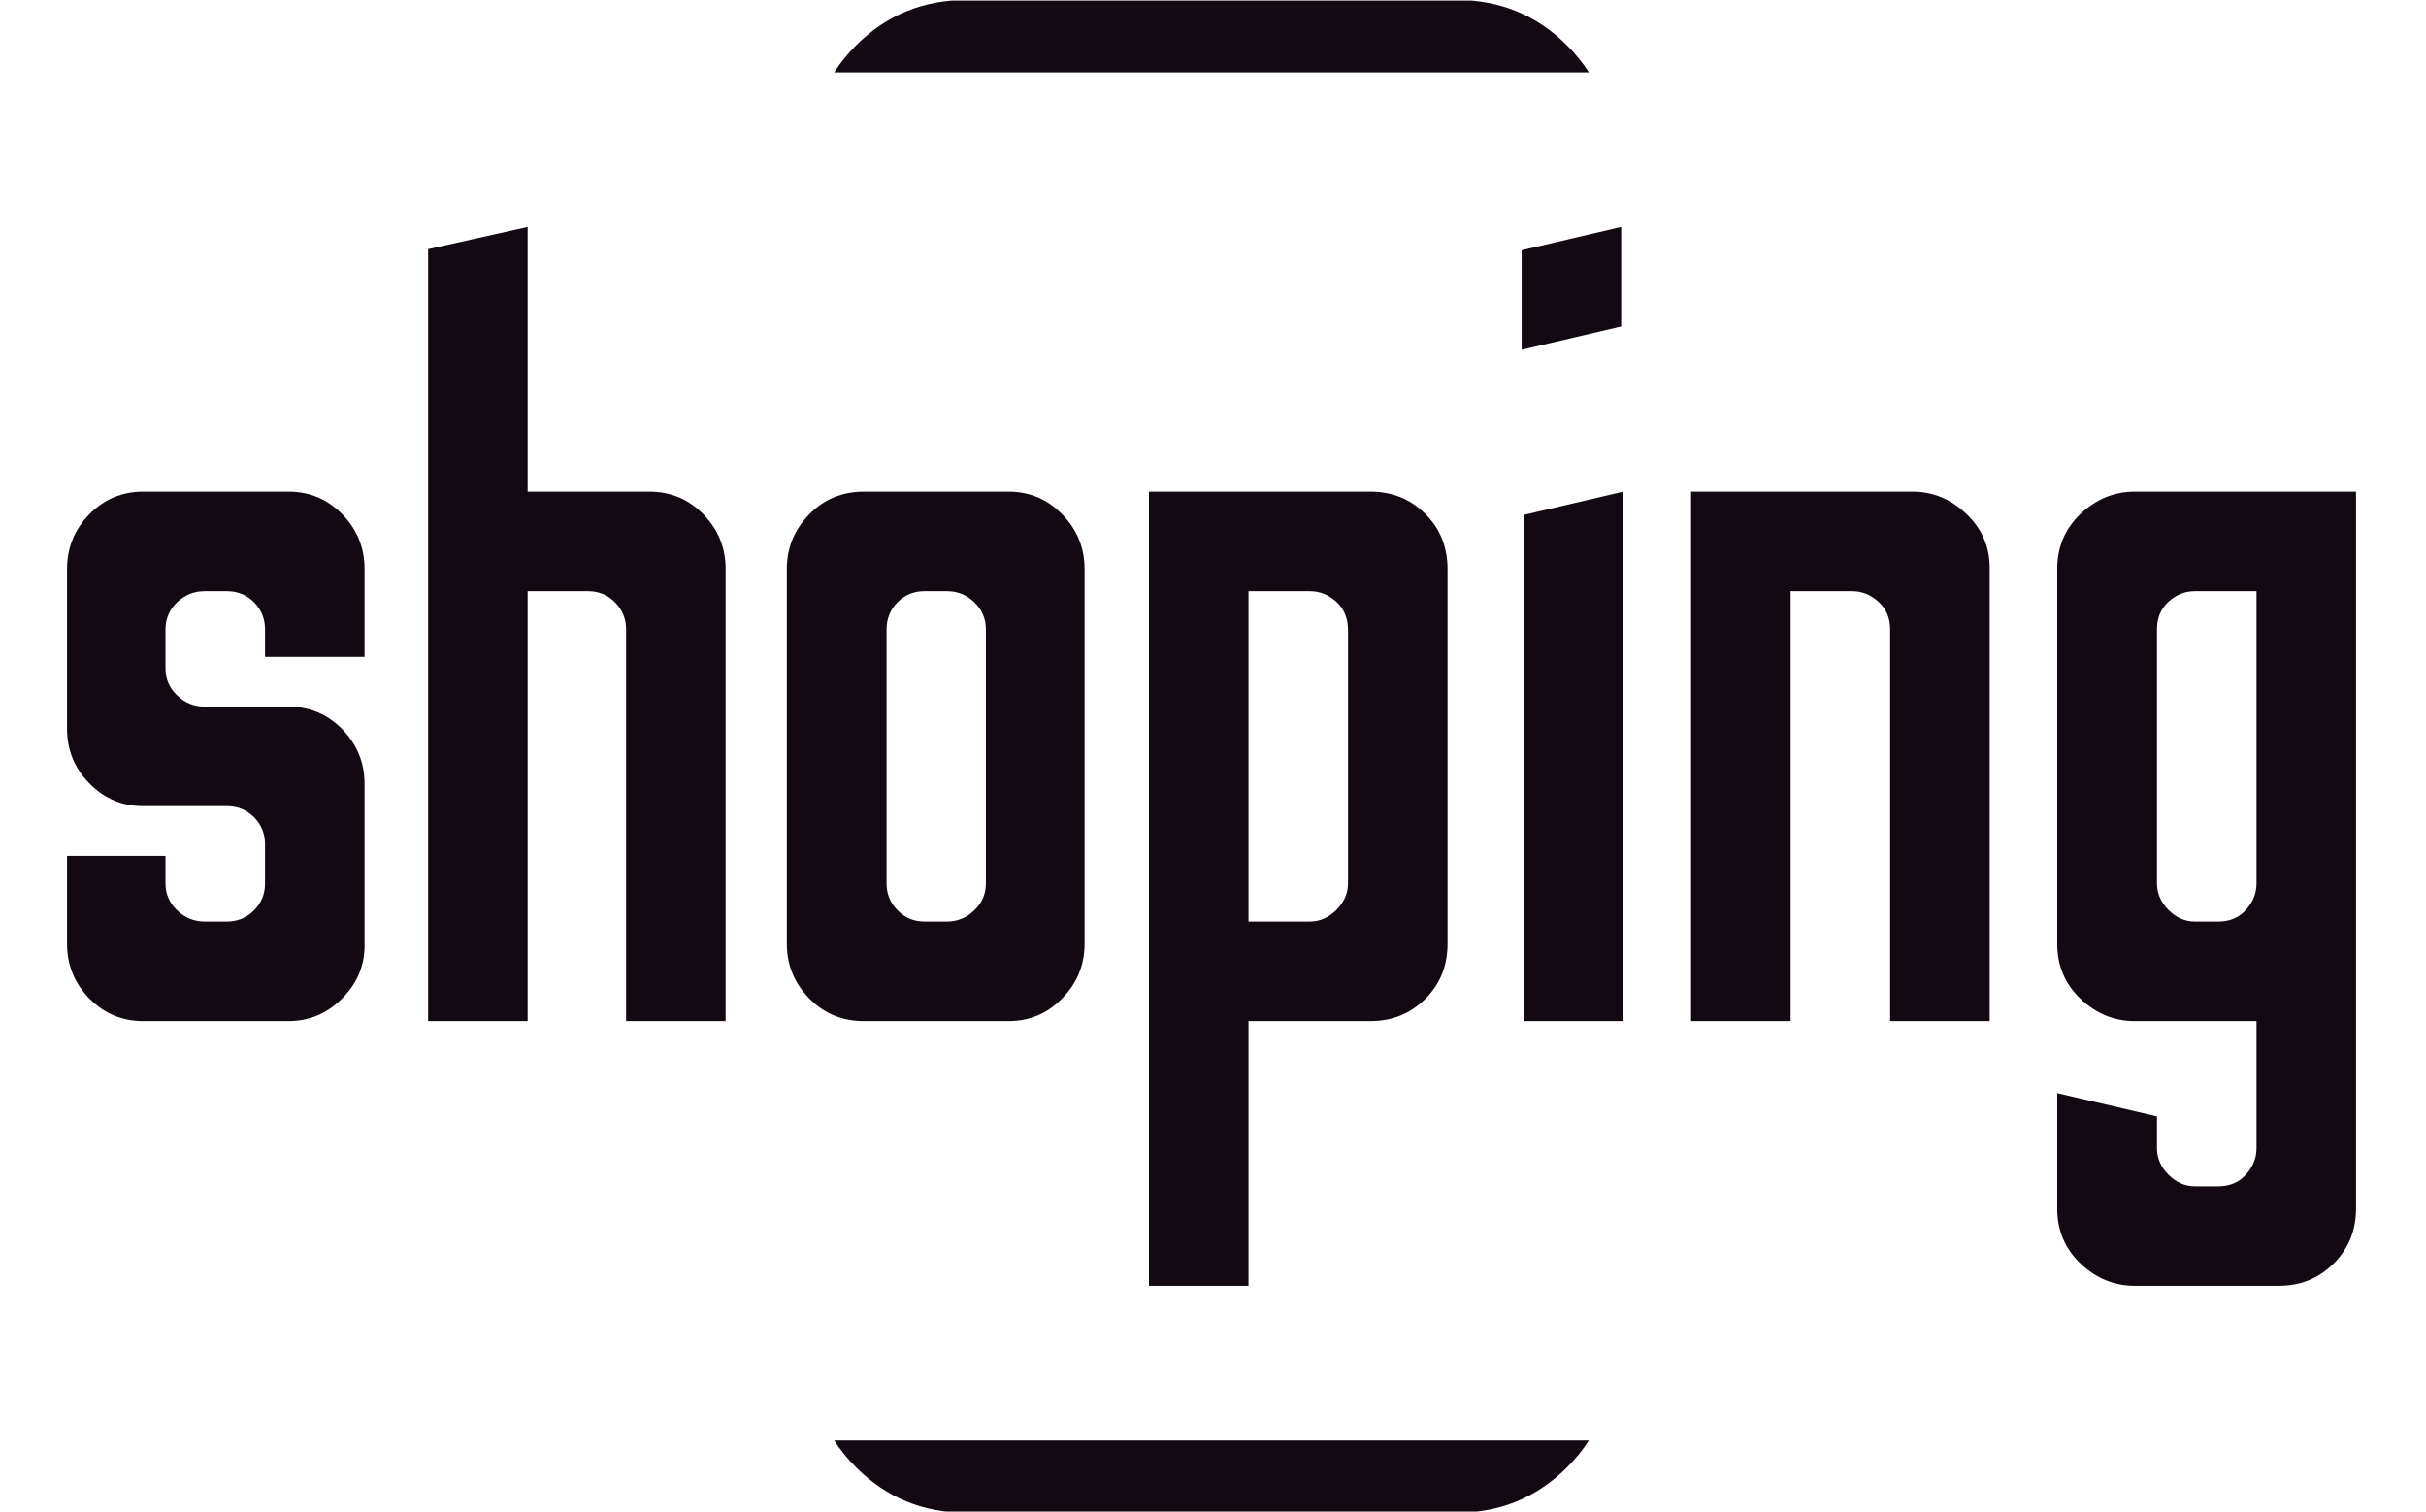 <svg xmlns="http://www.w3.org/2000/svg" version="1.1" xmlns:xlink="http://www.w3.org/1999/xlink" xmlns:svgjs="http://svgjs.dev/svgjs" width="1000" height="623" viewBox="0 0 1000 623"><g transform="matrix(1,0,0,1,-0.606,0.252)"><svg viewBox="0 0 396 247" data-background-color="#fafafa" preserveAspectRatio="xMidYMid meet" height="623" width="1000" xmlns="http://www.w3.org/2000/svg" xmlns:xlink="http://www.w3.org/1999/xlink"><defs></defs><g id="tight-bounds" transform="matrix(1,0,0,1,0.24,-0.1)"><svg viewBox="0 0 395.52 247.2" height="247.2" width="395.52"><g><svg></svg></g><g><svg viewBox="0 0 395.52 247.2" height="247.2" width="395.52"><g><path d="M157.678 247.2c-7.063 0-13.066-2.472-18.01-7.416-1.388-1.388-2.581-2.859-3.579-4.413h123.342c-0.998 1.555-2.191 3.026-3.579 4.413-4.944 4.944-10.947 7.416-18.01 7.416zM139.668 7.416c4.944-4.944 10.947-7.416 18.01-7.416h80.164c7.063 0 13.066 2.472 18.01 7.416 1.388 1.388 2.581 2.859 3.579 4.413l-123.342 0c0.998-1.555 2.191-3.026 3.579-4.413z" fill="#130912" data-fill-palette-color="tertiary"></path></g><g transform="matrix(1,0,0,1,10.704,37.08)"><svg viewBox="0 0 374.112 173.04" height="173.04" width="374.112"><g><svg viewBox="0 0 374.112 173.04" height="173.04" width="374.112"><g><svg viewBox="0 0 374.112 173.04" height="173.04" width="374.112"><g><svg viewBox="0 0 374.112 173.04" height="173.04" width="374.112"><g><svg viewBox="0 0 374.112 173.04" height="173.04" width="374.112"><g><svg viewBox="0 0 374.112 173.04" height="173.04" width="374.112"><g transform="matrix(1,0,0,1,0,0)"><svg width="374.112" viewBox="2 -37.5 108.09 50" height="173.04" data-palette-color="#130912"><path d="M12.45 0L5.6 0Q4.1 0 3.05-1.07 2-2.15 2-3.65L2-3.65 2-7.8 6.65-7.8 6.65-6.5Q6.65-5.75 7.2-5.23 7.75-4.7 8.5-4.7L8.5-4.7 9.55-4.7Q10.3-4.7 10.83-5.23 11.35-5.75 11.35-6.5L11.35-6.5 11.35-8.35Q11.35-9.1 10.83-9.63 10.3-10.15 9.55-10.15L9.55-10.15 5.6-10.15Q4.1-10.15 3.05-11.23 2-12.3 2-13.8L2-13.8 2-21.35Q2-22.85 3.05-23.93 4.1-25 5.6-25L5.6-25 12.45-25Q13.95-25 15-23.93 16.05-22.85 16.05-21.35L16.05-21.35 16.05-17.2 11.35-17.2 11.35-18.5Q11.35-19.25 10.83-19.78 10.3-20.3 9.55-20.3L9.55-20.3 8.5-20.3Q7.75-20.3 7.2-19.78 6.65-19.25 6.65-18.5L6.65-18.5 6.65-16.65Q6.65-15.9 7.2-15.38 7.75-14.85 8.5-14.85L8.5-14.85 12.45-14.85Q13.95-14.85 15-13.78 16.05-12.7 16.05-11.2L16.05-11.2 16.05-3.45Q16-2.05 14.95-1.03 13.9 0 12.45 0L12.45 0ZM23.75 0L19.05 0 19.05-36.45 23.75-37.5 23.75-25 29.5-25Q31-25 32.05-23.93 33.1-22.85 33.1-21.35L33.1-21.35 33.1 0 28.4 0 28.4-18.5Q28.4-19.25 27.87-19.78 27.35-20.3 26.6-20.3L26.6-20.3 23.75-20.3 23.75 0ZM46.45 0L39.64 0Q38.09 0 37.05-1.07 35.99-2.15 35.99-3.65L35.99-3.65 35.99-21.35Q35.99-22.85 37.05-23.93 38.09-25 39.64-25L39.64-25 46.45-25Q47.95-25 48.99-23.93 50.05-22.85 50.05-21.35L50.05-21.35 50.05-3.65Q50.05-2.15 48.99-1.07 47.95 0 46.45 0L46.45 0ZM42.49-4.7L42.49-4.7 43.55-4.7Q44.3-4.7 44.84-5.23 45.39-5.75 45.39-6.5L45.39-6.5 45.39-18.5Q45.39-19.25 44.84-19.78 44.3-20.3 43.55-20.3L43.55-20.3 42.49-20.3Q41.74-20.3 41.22-19.78 40.7-19.25 40.7-18.5L40.7-18.5 40.7-6.5Q40.7-5.75 41.22-5.23 41.74-4.7 42.49-4.7ZM57.79 12.5L53.09 12.5 53.09-25 63.54-25Q65.09-25 66.14-23.95 67.19-22.9 67.19-21.35L67.19-21.35 67.19-3.65Q67.19-2.1 66.14-1.05 65.09 0 63.54 0L63.54 0 57.79 0 57.79 12.5ZM57.79-20.3L57.79-4.7 60.69-4.7Q61.39-4.7 61.94-5.25 62.49-5.8 62.49-6.5L62.49-6.5 62.49-18.45Q62.49-19.3 61.94-19.8 61.39-20.3 60.69-20.3L60.69-20.3 57.79-20.3ZM75.39-32.8L70.69-31.7 70.69-36.4 75.39-37.5 75.39-32.8ZM75.49 0L70.79 0 70.79-23.9 75.49-25 75.49 0ZM83.39 0L78.69 0 78.69-25 89.14-25Q90.59-25 91.69-23.95 92.79-22.9 92.79-21.4L92.79-21.4 92.79 0 88.09 0 88.09-18.5Q88.09-19.3 87.54-19.8 86.99-20.3 86.29-20.3L86.29-20.3 83.39-20.3 83.39 0ZM106.44 12.5L99.64 12.5Q98.19 12.5 97.08 11.45 95.98 10.4 95.98 8.85L95.98 8.85 95.98 3.4 100.69 4.5 100.69 6Q100.69 6.7 101.23 7.25 101.78 7.8 102.48 7.8L102.48 7.8 103.59 7.8Q104.39 7.8 104.89 7.25 105.39 6.7 105.39 6L105.39 6 105.39 0 99.64 0Q98.19 0 97.08-1.05 95.98-2.1 95.98-3.65L95.98-3.65 95.98-21.35Q95.98-22.9 97.08-23.95 98.19-25 99.64-25L99.64-25 110.09-25 110.09 8.85Q110.09 10.4 109.03 11.45 107.98 12.5 106.44 12.5L106.44 12.5ZM102.48-4.7L102.48-4.7 103.59-4.7Q104.39-4.7 104.89-5.25 105.39-5.8 105.39-6.5L105.39-6.5 105.39-20.3 102.48-20.3Q101.78-20.3 101.23-19.8 100.69-19.3 100.69-18.5L100.69-18.5 100.69-6.5Q100.69-5.8 101.23-5.25 101.78-4.7 102.48-4.7Z" opacity="1" transform="matrix(1,0,0,1,0,0)" fill="#130912" class="undefined-text-0" data-fill-palette-color="primary" id="text-0"></path></svg></g></svg></g></svg></g></svg></g></svg></g></svg></g></svg></g></svg></g></svg><rect width="395.52" height="247.2" fill="none" stroke="none" visibility="hidden"></rect></g></svg></g></svg>